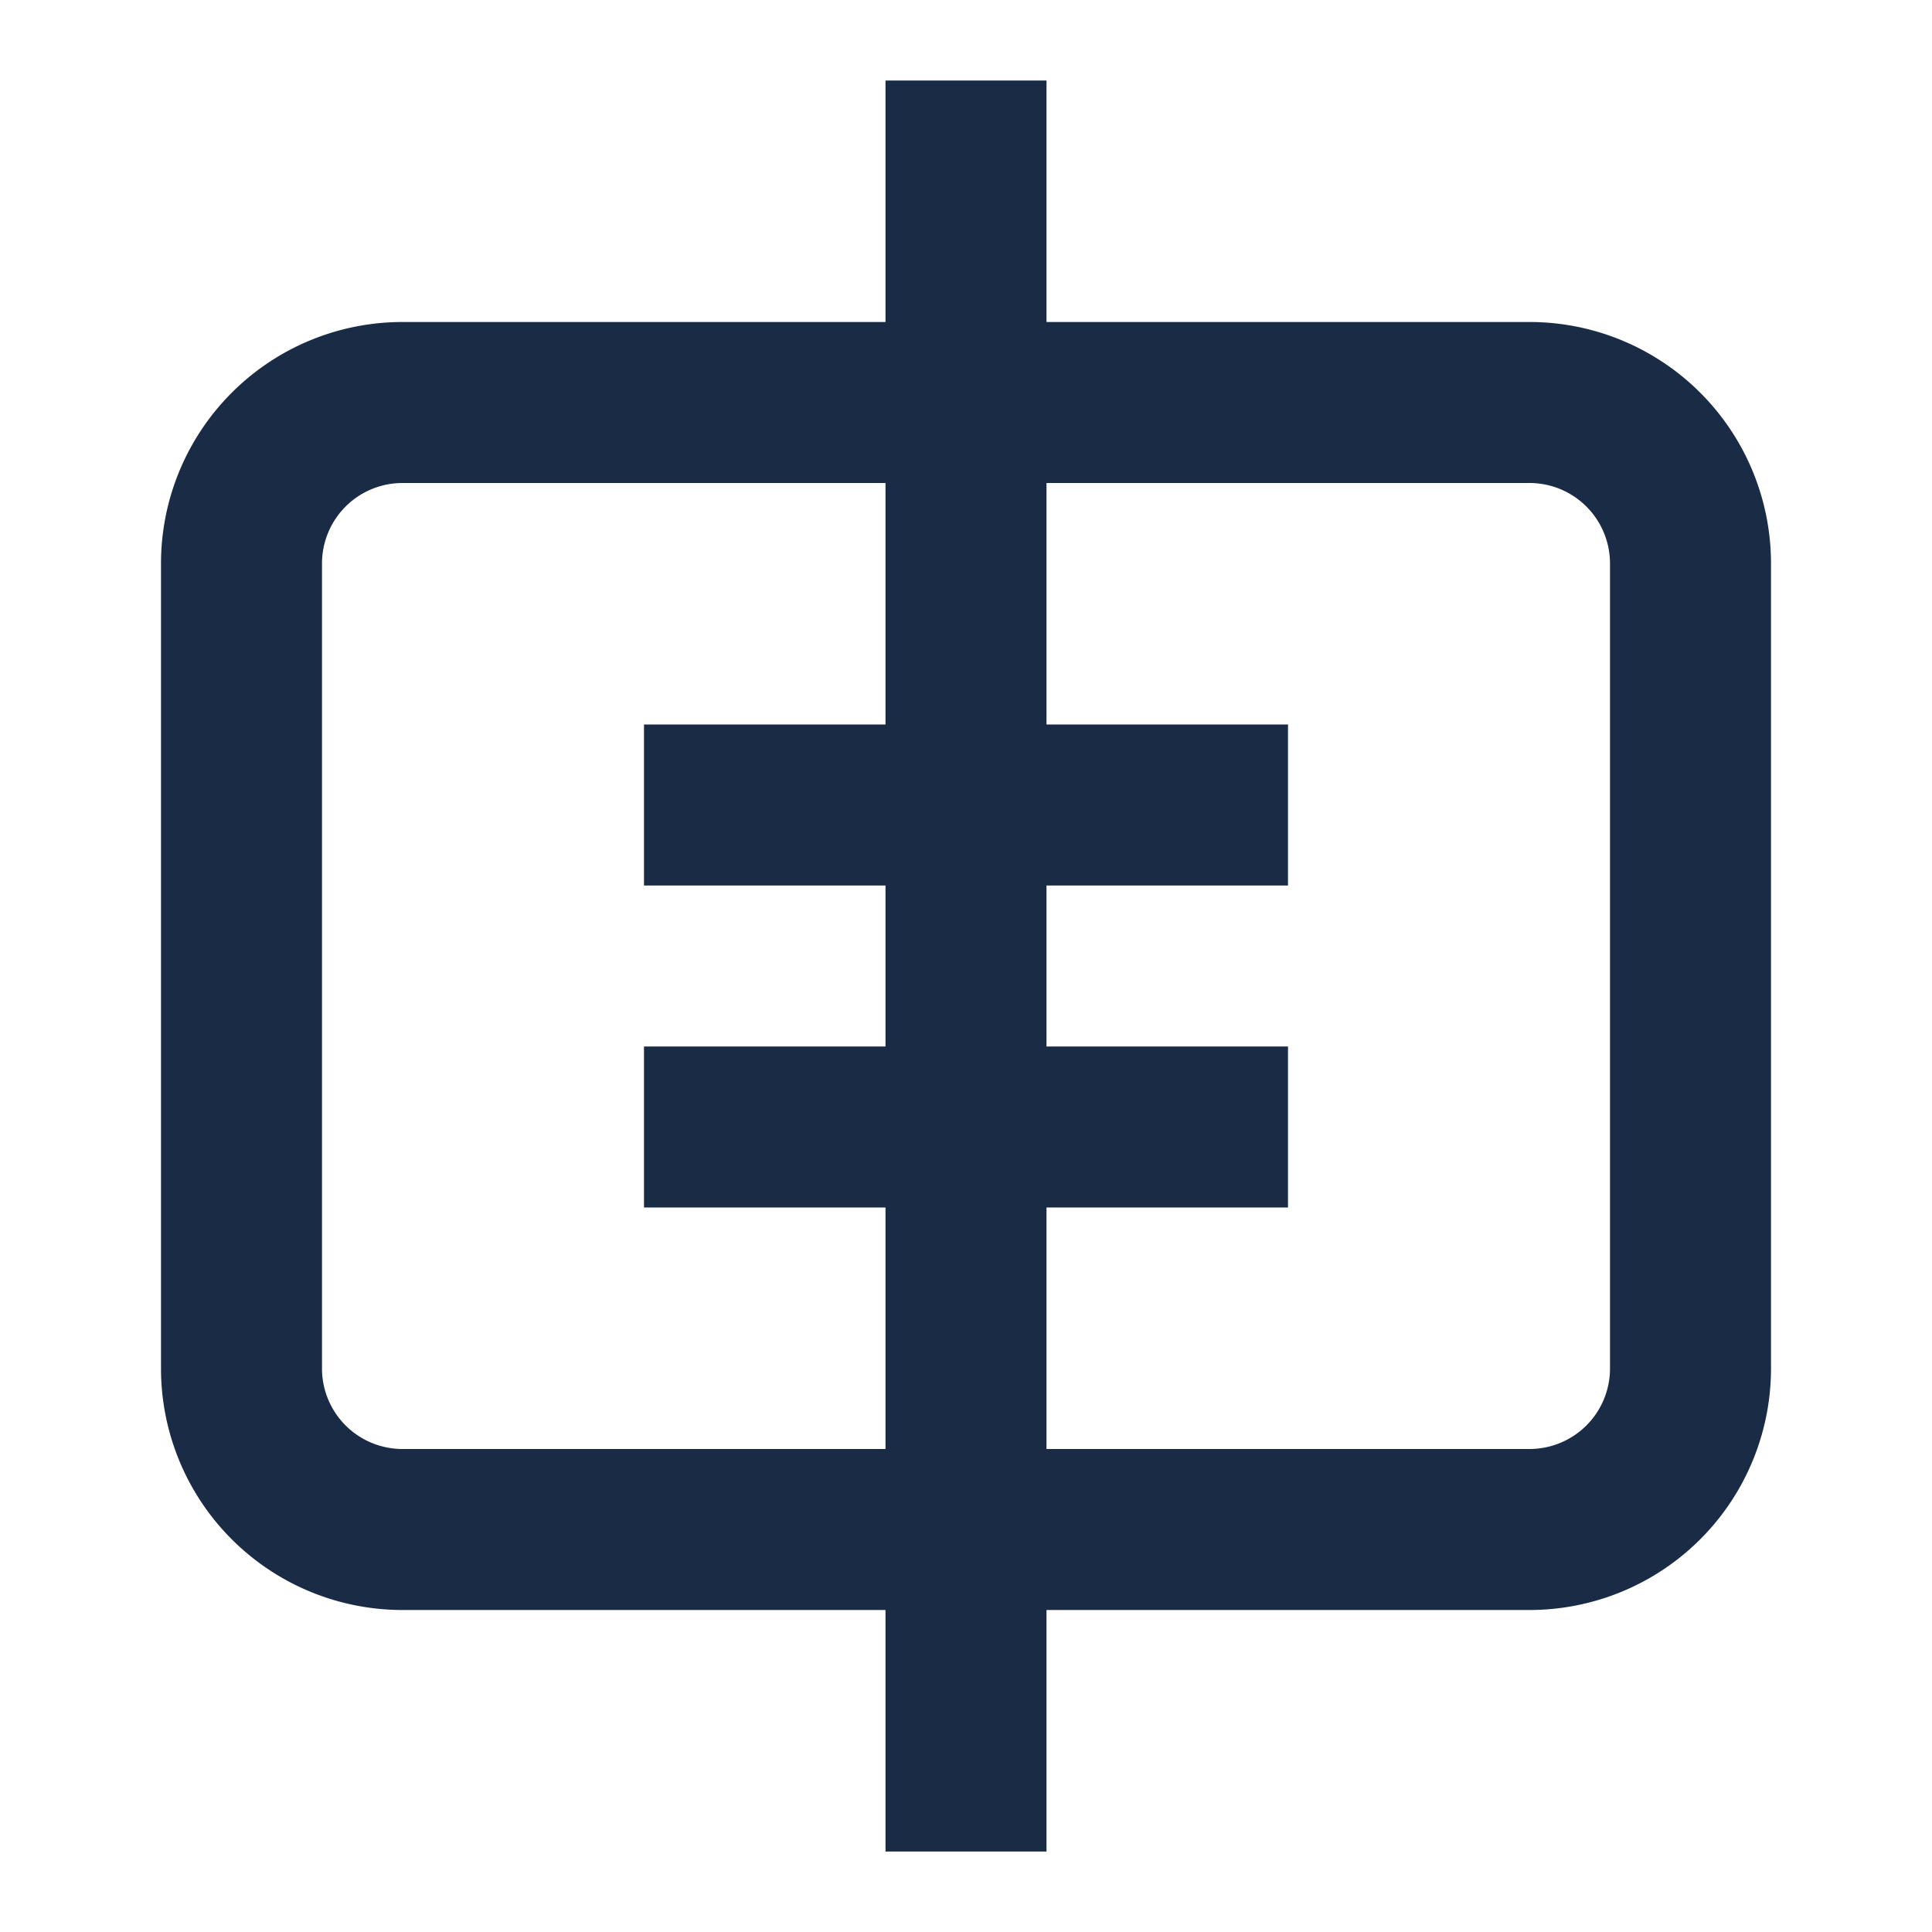 <svg xmlns="http://www.w3.org/2000/svg" fill="none" stroke="#192B45" stroke-width="2" viewBox="0 0 24 24">
  <path d="M12 1v22M5 5h14a2 2 0 012 2v10a2 2 0 01-2 2H5a2 2 0 01-2-2V7a2 2 0 012-2z"></path>
  <path d="M8 10h8M8 14h8"></path>
</svg>
